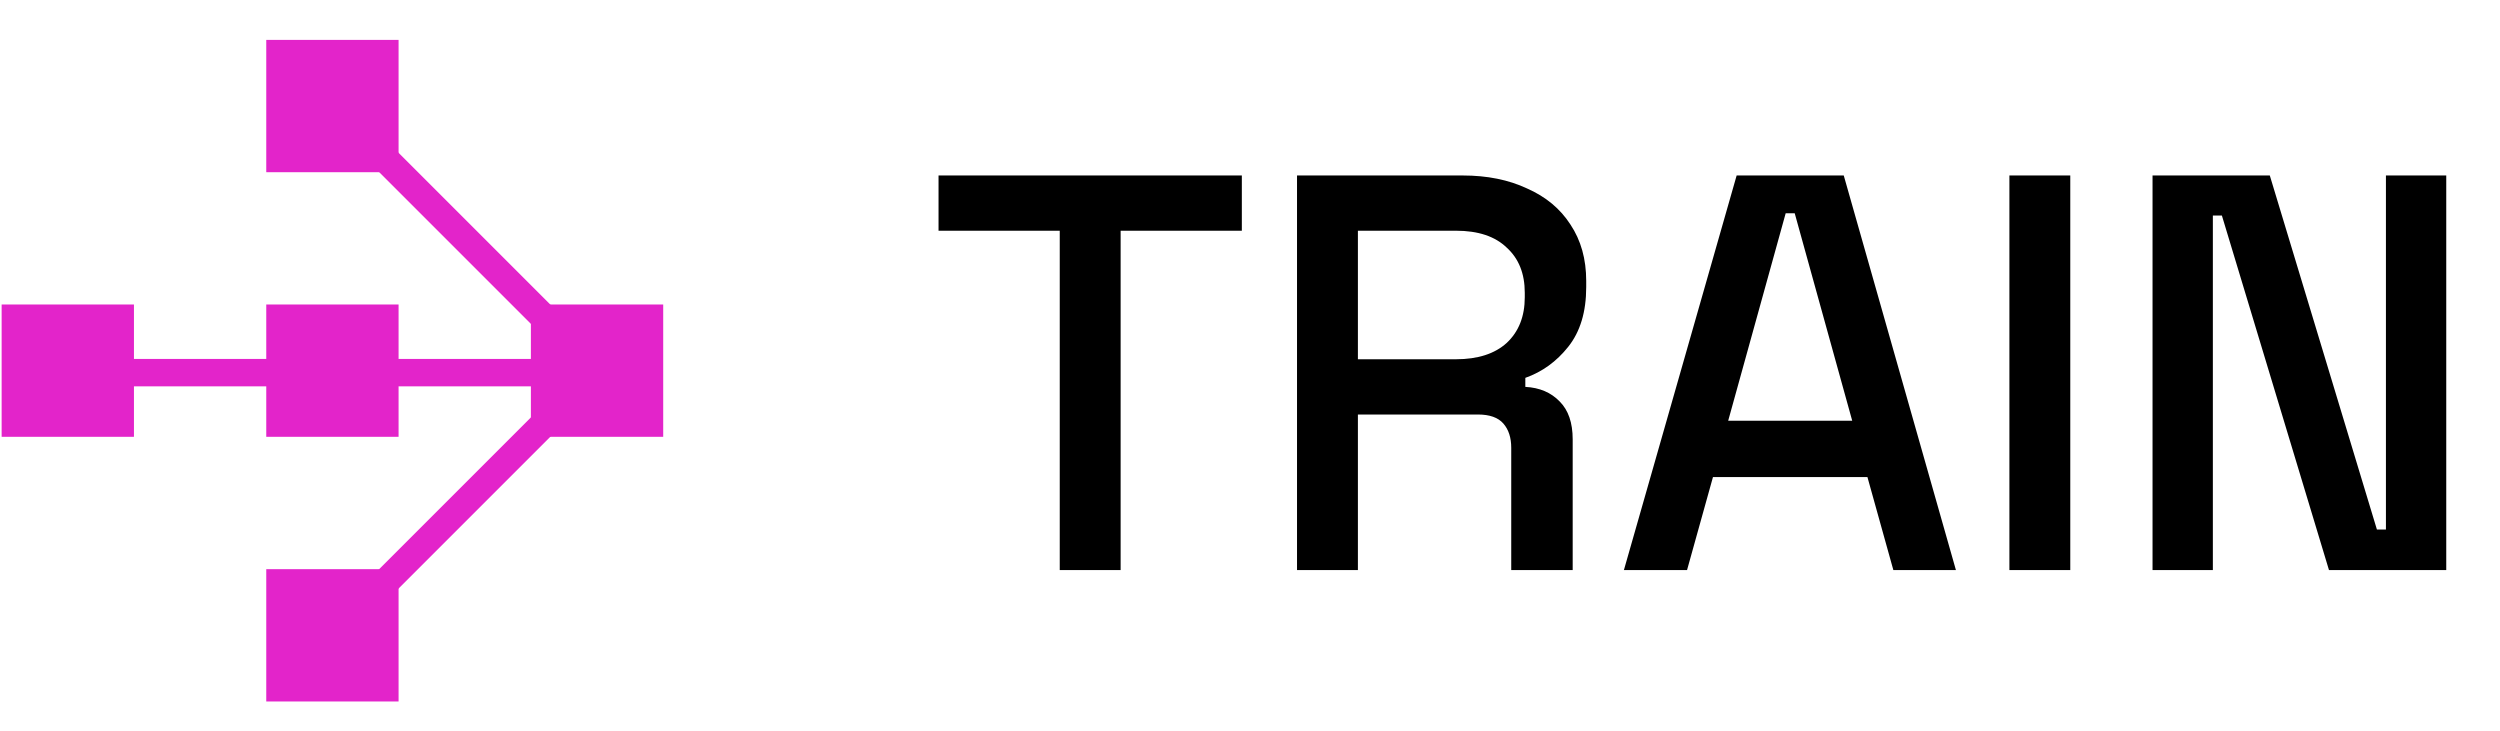 <svg width="188" height="55" viewBox="0 0 188 55" fill="none" xmlns="http://www.w3.org/2000/svg">
<path d="M79.693 42.871V17.35H70.578V13.196H93.386V17.35H84.271V42.871H79.693ZM97.536 42.871V13.196H109.999C111.836 13.196 113.447 13.521 114.832 14.171C116.245 14.793 117.333 15.697 118.096 16.884C118.888 18.071 119.283 19.484 119.283 21.123V21.59C119.283 23.455 118.831 24.953 117.927 26.083C117.051 27.186 115.977 27.963 114.705 28.415V29.093C115.779 29.15 116.641 29.517 117.291 30.195C117.941 30.846 118.266 31.792 118.266 33.036V42.871H113.645V33.672C113.645 32.909 113.447 32.301 113.052 31.849C112.656 31.397 112.02 31.171 111.144 31.171H102.114V42.871H97.536ZM102.114 27.016H109.491C111.13 27.016 112.402 26.606 113.306 25.787C114.21 24.939 114.663 23.794 114.663 22.353V22.014C114.663 20.572 114.21 19.442 113.306 18.622C112.43 17.774 111.158 17.35 109.491 17.35H102.114V27.016ZM122.117 42.871L130.596 13.196H138.65L147.086 42.871H142.381L140.431 35.876H128.815L126.865 42.871H122.117ZM129.96 31.637H139.286L134.962 16.036H134.284L129.96 31.637ZM151.107 42.871V13.196H155.685V42.871H151.107ZM161.871 42.871V13.196H170.689L178.743 39.819H179.422V13.196H183.958V42.871H175.14L167.085 16.206H166.407V42.871H161.871Z" fill="black"/>
<path fill-rule="evenodd" clip-rule="evenodd" d="M45.627 28.602L25.727 48.502L24.27 47.044L44.169 27.145L45.627 28.602Z" fill="#E324CA"/>
<path fill-rule="evenodd" clip-rule="evenodd" d="M44.891 29.053L5.149 29.053L5.149 26.992L44.891 26.992L44.891 29.053Z" fill="#E324CA"/>
<path fill-rule="evenodd" clip-rule="evenodd" d="M24.27 8.703L44.17 28.603L45.627 27.146L25.727 7.246L24.27 8.703Z" fill="#E324CA"/>
<rect x="0.123" y="22.898" width="9.95" height="9.95" fill="#E324CA"/>
<rect x="20.023" y="22.898" width="9.95" height="9.95" fill="#E324CA"/>
<rect x="20.023" y="3" width="9.95" height="9.95" fill="#E324CA"/>
<rect x="20.023" y="42.801" width="9.95" height="9.95" fill="#E324CA"/>
<rect x="39.923" y="22.898" width="9.95" height="9.95" fill="#E324CA"/>
</svg>
